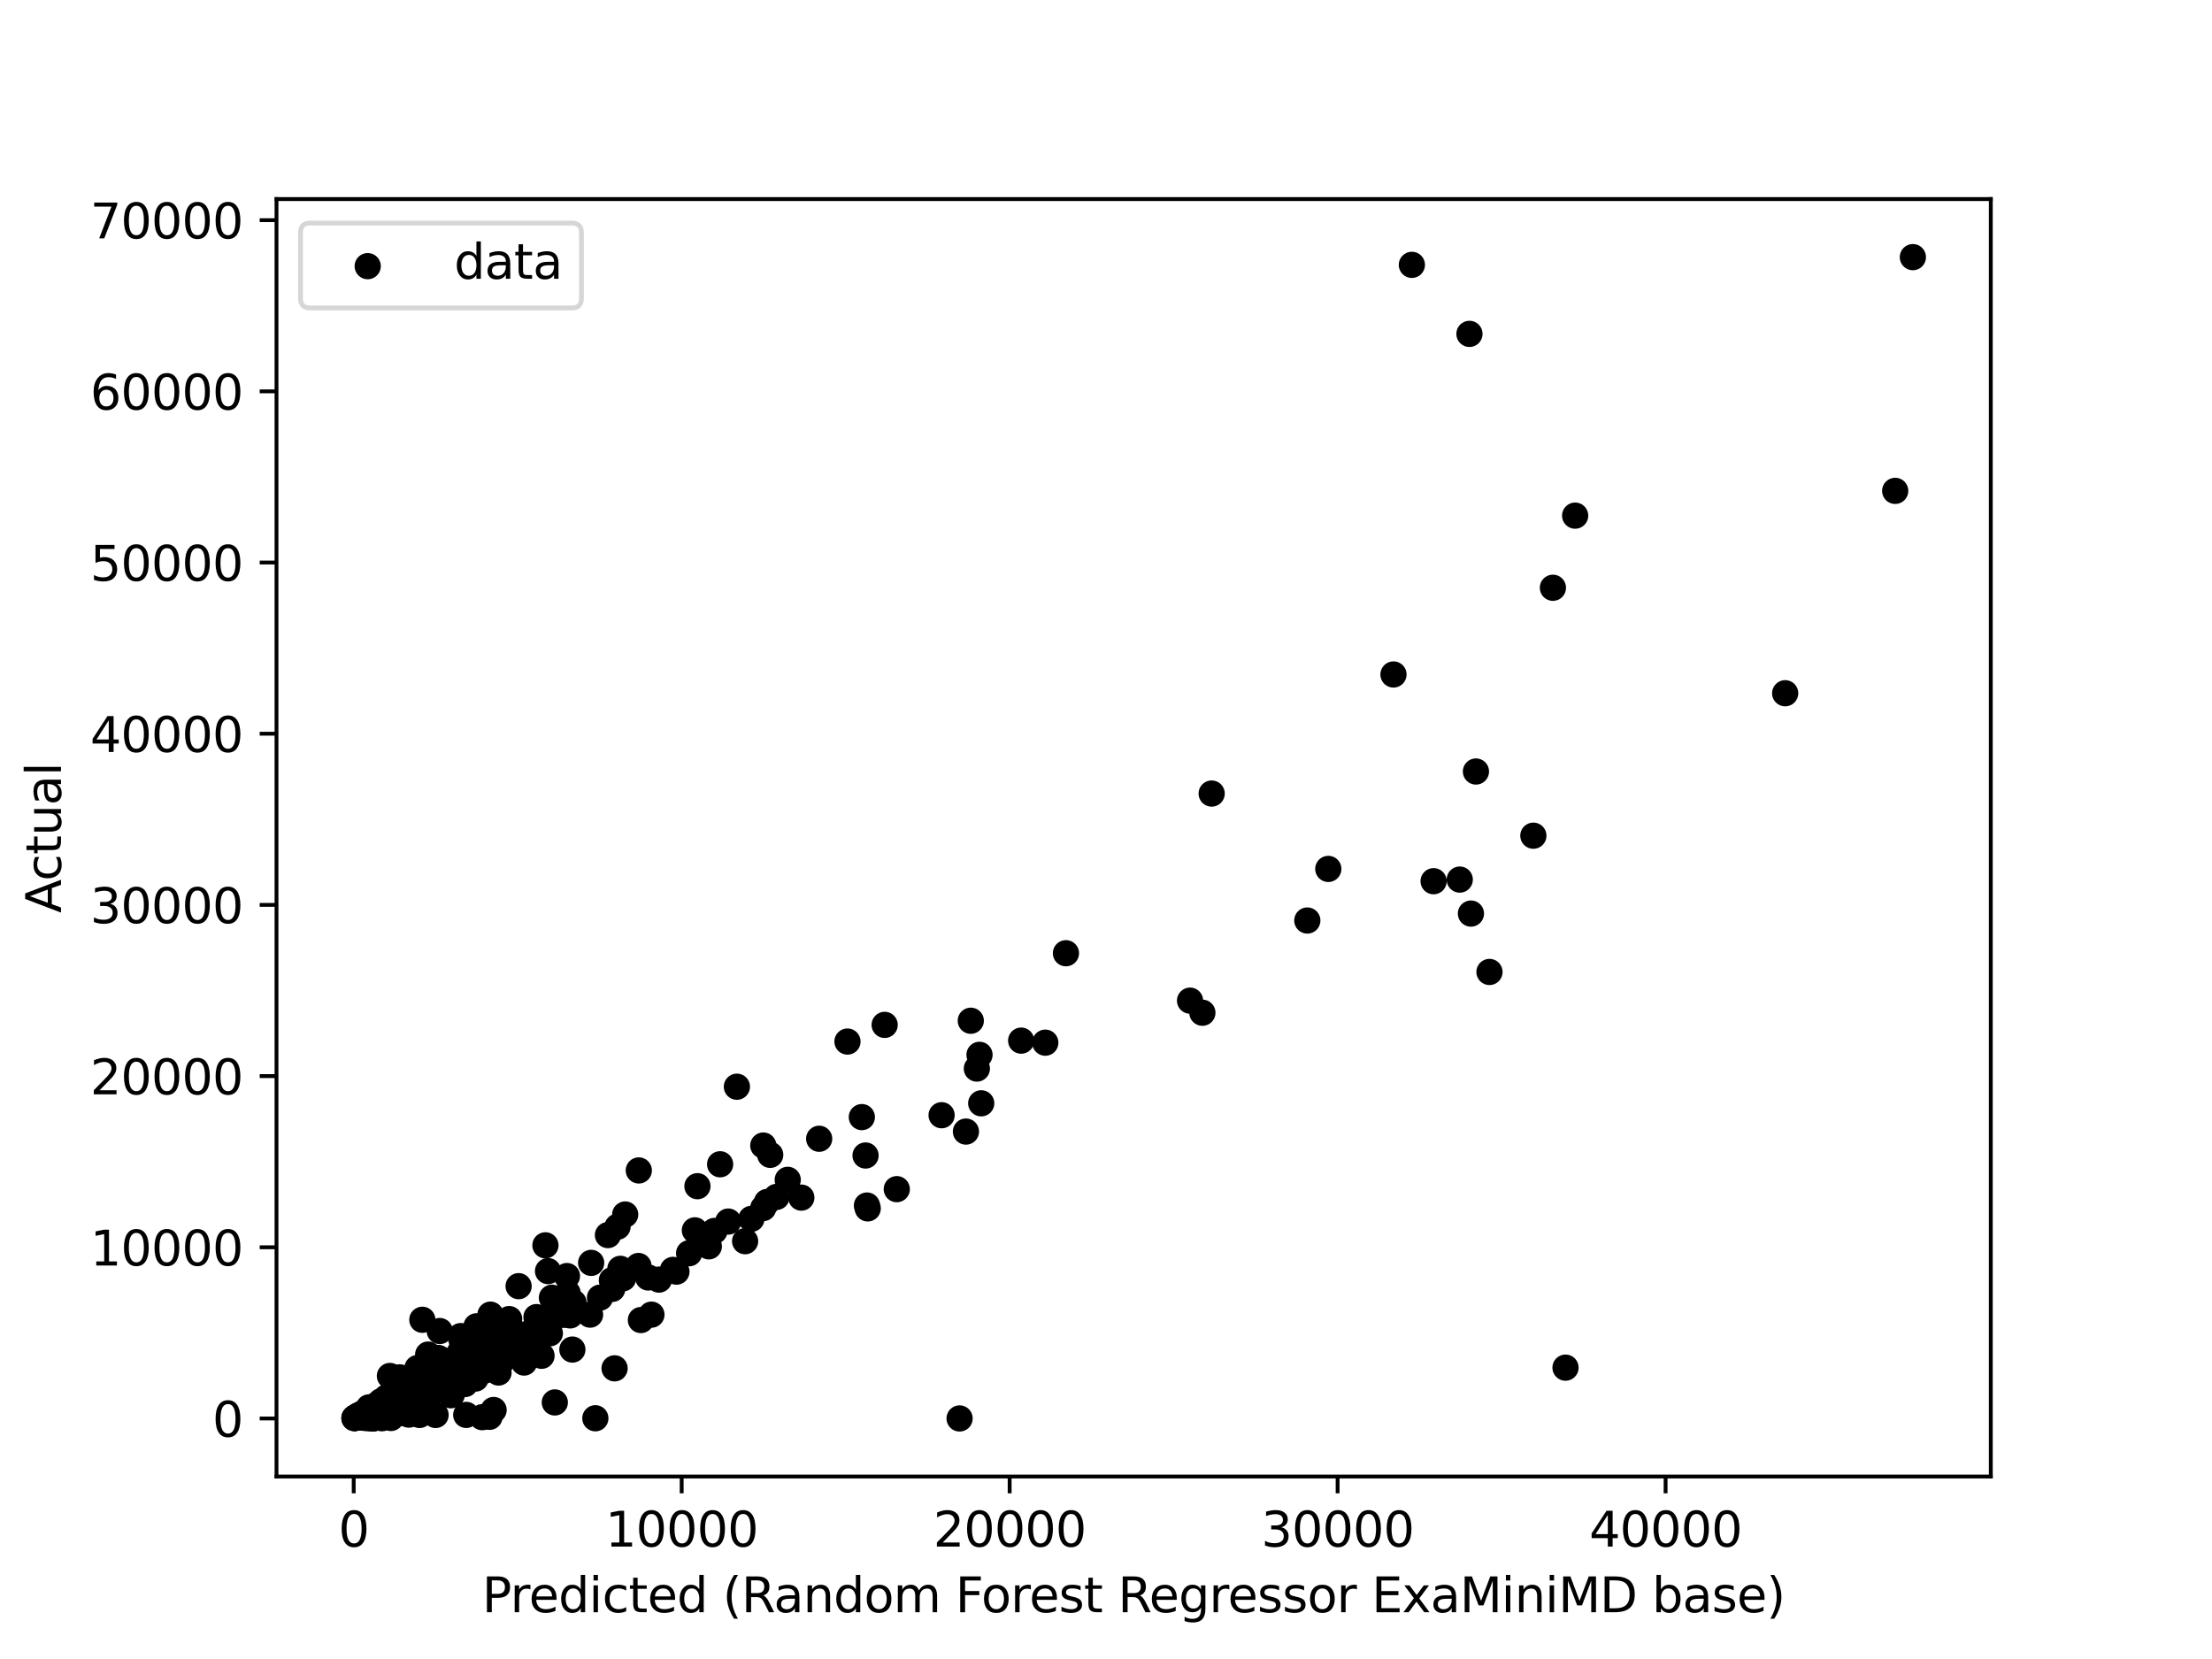 <?xml version="1.0" encoding="utf-8" standalone="no"?>
<!DOCTYPE svg PUBLIC "-//W3C//DTD SVG 1.1//EN"
  "http://www.w3.org/Graphics/SVG/1.1/DTD/svg11.dtd">
<svg height="345.6pt" version="1.1" viewBox="0 0 460.8 345.6" width="460.8pt" xmlns="http://www.w3.org/2000/svg" xmlns:xlink="http://www.w3.org/1999/xlink">
 <defs>
  <style type="text/css">*{stroke-linecap:butt;stroke-linejoin:round;}</style>
 </defs>
 <g id="figure_1">
  <g id="patch_1">
   <path d="M 0 345.6 
L 460.8 345.6 
L 460.8 0 
L 0 0 
z
" style="fill:#ffffff;"/>
  </g>
  <g id="axes_1">
   <g id="patch_2">
    <path d="M 57.6 307.584 
L 414.72 307.584 
L 414.72 41.472 
L 57.6 41.472 
z
" style="fill:#ffffff;"/>
   </g>
   <g id="PathCollection_1">
    <defs>
     <path d="M 0 2.236 
C 0.593 2.236 1.162 2 1.581 1.581 
C 2 1.162 2.236 0.593 2.236 0 
C 2.236 -0.593 2 -1.162 1.581 -1.581 
C 1.162 -2 0.593 -2.236 0 -2.236 
C -0.593 -2.236 -1.162 -2 -1.581 -1.581 
C -2 -1.162 -2.236 -0.593 -2.236 0 
C -2.236 0.593 -2 1.162 -1.581 1.581 
C -1.162 2 -0.593 2.236 0 2.236 
z
" id="m814fcc398e" style="stroke:#000000;"/>
    </defs>
    <g clip-path="url(#p9905170a8c)">
     <use style="stroke:#000000;" x="76.853" xlink:href="#m814fcc398e" y="293.181"/>
     <use style="stroke:#000000;" x="74.664" xlink:href="#m814fcc398e" y="294.9"/>
     <use style="stroke:#000000;" x="77.733" xlink:href="#m814fcc398e" y="295.488"/>
     <use style="stroke:#000000;" x="103.617" xlink:href="#m814fcc398e" y="280.467"/>
     <use style="stroke:#000000;" x="90.407" xlink:href="#m814fcc398e" y="289.704"/>
     <use style="stroke:#000000;" x="74.67" xlink:href="#m814fcc398e" y="294.864"/>
     <use style="stroke:#000000;" x="78.466" xlink:href="#m814fcc398e" y="293.527"/>
     <use style="stroke:#000000;" x="101.116" xlink:href="#m814fcc398e" y="279.091"/>
     <use style="stroke:#000000;" x="90.741" xlink:href="#m814fcc398e" y="294.764"/>
     <use style="stroke:#000000;" x="222.054" xlink:href="#m814fcc398e" y="198.575"/>
     <use style="stroke:#000000;" x="75.464" xlink:href="#m814fcc398e" y="294.586"/>
     <use style="stroke:#000000;" x="77.731" xlink:href="#m814fcc398e" y="295.481"/>
     <use style="stroke:#000000;" x="85.949" xlink:href="#m814fcc398e" y="290.278"/>
     <use style="stroke:#000000;" x="87.344" xlink:href="#m814fcc398e" y="289.943"/>
     <use style="stroke:#000000;" x="184.292" xlink:href="#m814fcc398e" y="213.502"/>
     <use style="stroke:#000000;" x="98.443" xlink:href="#m814fcc398e" y="285.103"/>
     <use style="stroke:#000000;" x="80.447" xlink:href="#m814fcc398e" y="292.485"/>
     <use style="stroke:#000000;" x="76.347" xlink:href="#m814fcc398e" y="294.108"/>
     <use style="stroke:#000000;" x="100.929" xlink:href="#m814fcc398e" y="285.513"/>
     <use style="stroke:#000000;" x="80.219" xlink:href="#m814fcc398e" y="291.69"/>
     <use style="stroke:#000000;" x="75.87" xlink:href="#m814fcc398e" y="294.739"/>
     <use style="stroke:#000000;" x="73.833" xlink:href="#m814fcc398e" y="295.42"/>
     <use style="stroke:#000000;" x="78.441" xlink:href="#m814fcc398e" y="292.671"/>
     <use style="stroke:#000000;" x="159.008" xlink:href="#m814fcc398e" y="238.633"/>
     <use style="stroke:#000000;" x="96.136" xlink:href="#m814fcc398e" y="279.102"/>
     <use style="stroke:#000000;" x="129.806" xlink:href="#m814fcc398e" y="266.285"/>
     <use style="stroke:#000000;" x="180.311" xlink:href="#m814fcc398e" y="240.712"/>
     <use style="stroke:#000000;" x="180.598" xlink:href="#m814fcc398e" y="251.132"/>
     <use style="stroke:#000000;" x="202.233" xlink:href="#m814fcc398e" y="212.639"/>
     <use style="stroke:#000000;" x="99.06" xlink:href="#m814fcc398e" y="287.182"/>
     <use style="stroke:#000000;" x="75.72" xlink:href="#m814fcc398e" y="294.686"/>
     <use style="stroke:#000000;" x="90.1" xlink:href="#m814fcc398e" y="288.081"/>
     <use style="stroke:#000000;" x="119.466" xlink:href="#m814fcc398e" y="271.345"/>
     <use style="stroke:#000000;" x="76.15" xlink:href="#m814fcc398e" y="295.263"/>
     <use style="stroke:#000000;" x="133.003" xlink:href="#m814fcc398e" y="263.728"/>
     <use style="stroke:#000000;" x="89.082" xlink:href="#m814fcc398e" y="288.759"/>
     <use style="stroke:#000000;" x="96.116" xlink:href="#m814fcc398e" y="281.427"/>
     <use style="stroke:#000000;" x="298.644" xlink:href="#m814fcc398e" y="183.572"/>
     <use style="stroke:#000000;" x="81.032" xlink:href="#m814fcc398e" y="291.162"/>
     <use style="stroke:#000000;" x="76.378" xlink:href="#m814fcc398e" y="294.753"/>
     <use style="stroke:#000000;" x="272.338" xlink:href="#m814fcc398e" y="191.76"/>
     <use style="stroke:#000000;" x="76.678" xlink:href="#m814fcc398e" y="294.718"/>
     <use style="stroke:#000000;" x="90.851" xlink:href="#m814fcc398e" y="287.043"/>
     <use style="stroke:#000000;" x="88.906" xlink:href="#m814fcc398e" y="286.248"/>
     <use style="stroke:#000000;" x="76.844" xlink:href="#m814fcc398e" y="294.087"/>
     <use style="stroke:#000000;" x="290.287" xlink:href="#m814fcc398e" y="140.507"/>
     <use style="stroke:#000000;" x="96.477" xlink:href="#m814fcc398e" y="287.728"/>
     <use style="stroke:#000000;" x="108.036" xlink:href="#m814fcc398e" y="267.932"/>
     <use style="stroke:#000000;" x="78.139" xlink:href="#m814fcc398e" y="295.099"/>
     <use style="stroke:#000000;" x="310.284" xlink:href="#m814fcc398e" y="202.476"/>
     <use style="stroke:#000000;" x="307.465" xlink:href="#m814fcc398e" y="160.72"/>
     <use style="stroke:#000000;" x="74.943" xlink:href="#m814fcc398e" y="294.86"/>
     <use style="stroke:#000000;" x="124.987" xlink:href="#m814fcc398e" y="270.325"/>
     <use style="stroke:#000000;" x="91.119" xlink:href="#m814fcc398e" y="287.7"/>
     <use style="stroke:#000000;" x="74.422" xlink:href="#m814fcc398e" y="295.142"/>
     <use style="stroke:#000000;" x="196.152" xlink:href="#m814fcc398e" y="232.321"/>
     <use style="stroke:#000000;" x="148.829" xlink:href="#m814fcc398e" y="256.424"/>
     <use style="stroke:#000000;" x="99.268" xlink:href="#m814fcc398e" y="276.291"/>
     <use style="stroke:#000000;" x="75.61" xlink:href="#m814fcc398e" y="294.775"/>
     <use style="stroke:#000000;" x="74.659" xlink:href="#m814fcc398e" y="295.039"/>
     <use style="stroke:#000000;" x="97.123" xlink:href="#m814fcc398e" y="294.75"/>
     <use style="stroke:#000000;" x="323.5" xlink:href="#m814fcc398e" y="122.441"/>
     <use style="stroke:#000000;" x="74.598" xlink:href="#m814fcc398e" y="295.124"/>
     <use style="stroke:#000000;" x="76.097" xlink:href="#m814fcc398e" y="294.318"/>
     <use style="stroke:#000000;" x="75.103" xlink:href="#m814fcc398e" y="294.921"/>
     <use style="stroke:#000000;" x="122.919" xlink:href="#m814fcc398e" y="273.863"/>
     <use style="stroke:#000000;" x="276.71" xlink:href="#m814fcc398e" y="181.011"/>
     <use style="stroke:#000000;" x="98.327" xlink:href="#m814fcc398e" y="284.811"/>
     <use style="stroke:#000000;" x="179.535" xlink:href="#m814fcc398e" y="232.713"/>
     <use style="stroke:#000000;" x="87.428" xlink:href="#m814fcc398e" y="290.652"/>
     <use style="stroke:#000000;" x="76.302" xlink:href="#m814fcc398e" y="294.176"/>
     <use style="stroke:#000000;" x="76.068" xlink:href="#m814fcc398e" y="295.003"/>
     <use style="stroke:#000000;" x="160.45" xlink:href="#m814fcc398e" y="240.577"/>
     <use style="stroke:#000000;" x="74.726" xlink:href="#m814fcc398e" y="295.131"/>
     <use style="stroke:#000000;" x="79.611" xlink:href="#m814fcc398e" y="292.881"/>
     <use style="stroke:#000000;" x="76.856" xlink:href="#m814fcc398e" y="295.445"/>
     <use style="stroke:#000000;" x="79.348" xlink:href="#m814fcc398e" y="292.799"/>
     <use style="stroke:#000000;" x="92.441" xlink:href="#m814fcc398e" y="283.385"/>
     <use style="stroke:#000000;" x="78.62" xlink:href="#m814fcc398e" y="292.806"/>
     <use style="stroke:#000000;" x="87.401" xlink:href="#m814fcc398e" y="294.761"/>
     <use style="stroke:#000000;" x="113.623" xlink:href="#m814fcc398e" y="259.424"/>
     <use style="stroke:#000000;" x="326.126" xlink:href="#m814fcc398e" y="284.907"/>
     <use style="stroke:#000000;" x="74.079" xlink:href="#m814fcc398e" y="295.292"/>
     <use style="stroke:#000000;" x="99.273" xlink:href="#m814fcc398e" y="280.771"/>
     <use style="stroke:#000000;" x="74.986" xlink:href="#m814fcc398e" y="295.196"/>
     <use style="stroke:#000000;" x="74.606" xlink:href="#m814fcc398e" y="294.992"/>
     <use style="stroke:#000000;" x="73.914" xlink:href="#m814fcc398e" y="295.37"/>
     <use style="stroke:#000000;" x="114.974" xlink:href="#m814fcc398e" y="270.34"/>
     <use style="stroke:#000000;" x="75.234" xlink:href="#m814fcc398e" y="295.024"/>
     <use style="stroke:#000000;" x="96.645" xlink:href="#m814fcc398e" y="288.217"/>
     <use style="stroke:#000000;" x="90.745" xlink:href="#m814fcc398e" y="288.516"/>
     <use style="stroke:#000000;" x="83.051" xlink:href="#m814fcc398e" y="291.672"/>
     <use style="stroke:#000000;" x="89.297" xlink:href="#m814fcc398e" y="288.199"/>
     <use style="stroke:#000000;" x="92.296" xlink:href="#m814fcc398e" y="287.393"/>
     <use style="stroke:#000000;" x="100.265" xlink:href="#m814fcc398e" y="285.71"/>
     <use style="stroke:#000000;" x="94.6" xlink:href="#m814fcc398e" y="288.905"/>
     <use style="stroke:#000000;" x="150.012" xlink:href="#m814fcc398e" y="242.541"/>
     <use style="stroke:#000000;" x="74.808" xlink:href="#m814fcc398e" y="294.892"/>
     <use style="stroke:#000000;" x="83.395" xlink:href="#m814fcc398e" y="291.052"/>
     <use style="stroke:#000000;" x="176.544" xlink:href="#m814fcc398e" y="216.976"/>
     <use style="stroke:#000000;" x="90.379" xlink:href="#m814fcc398e" y="285.257"/>
     <use style="stroke:#000000;" x="78.511" xlink:href="#m814fcc398e" y="294.293"/>
     <use style="stroke:#000000;" x="328.131" xlink:href="#m814fcc398e" y="107.417"/>
     <use style="stroke:#000000;" x="77.055" xlink:href="#m814fcc398e" y="293.655"/>
     <use style="stroke:#000000;" x="83.882" xlink:href="#m814fcc398e" y="294.368"/>
     <use style="stroke:#000000;" x="133.509" xlink:href="#m814fcc398e" y="274.99"/>
     <use style="stroke:#000000;" x="88.558" xlink:href="#m814fcc398e" y="287.211"/>
     <use style="stroke:#000000;" x="79.525" xlink:href="#m814fcc398e" y="293.473"/>
     <use style="stroke:#000000;" x="74.053" xlink:href="#m814fcc398e" y="295.278"/>
     <use style="stroke:#000000;" x="151.705" xlink:href="#m814fcc398e" y="254.474"/>
     <use style="stroke:#000000;" x="180.761" xlink:href="#m814fcc398e" y="251.728"/>
     <use style="stroke:#000000;" x="73.833" xlink:href="#m814fcc398e" y="295.42"/>
     <use style="stroke:#000000;" x="98.223" xlink:href="#m814fcc398e" y="283.713"/>
     <use style="stroke:#000000;" x="86.44" xlink:href="#m814fcc398e" y="287.774"/>
     <use style="stroke:#000000;" x="111.759" xlink:href="#m814fcc398e" y="274.376"/>
     <use style="stroke:#000000;" x="90.964" xlink:href="#m814fcc398e" y="289.294"/>
     <use style="stroke:#000000;" x="80.382" xlink:href="#m814fcc398e" y="292.51"/>
     <use style="stroke:#000000;" x="124.023" xlink:href="#m814fcc398e" y="295.449"/>
     <use style="stroke:#000000;" x="147.662" xlink:href="#m814fcc398e" y="259.638"/>
     <use style="stroke:#000000;" x="83.997" xlink:href="#m814fcc398e" y="289.679"/>
     <use style="stroke:#000000;" x="133.074" xlink:href="#m814fcc398e" y="243.825"/>
     <use style="stroke:#000000;" x="75.041" xlink:href="#m814fcc398e" y="294.921"/>
     <use style="stroke:#000000;" x="89.963" xlink:href="#m814fcc398e" y="284.255"/>
     <use style="stroke:#000000;" x="304.092" xlink:href="#m814fcc398e" y="183.233"/>
     <use style="stroke:#000000;" x="82.635" xlink:href="#m814fcc398e" y="292.029"/>
     <use style="stroke:#000000;" x="87.322" xlink:href="#m814fcc398e" y="289.497"/>
     <use style="stroke:#000000;" x="76.2" xlink:href="#m814fcc398e" y="294.611"/>
     <use style="stroke:#000000;" x="114.544" xlink:href="#m814fcc398e" y="277.746"/>
     <use style="stroke:#000000;" x="110.885" xlink:href="#m814fcc398e" y="282.076"/>
     <use style="stroke:#000000;" x="79.444" xlink:href="#m814fcc398e" y="293.384"/>
     <use style="stroke:#000000;" x="159.78" xlink:href="#m814fcc398e" y="250.398"/>
     <use style="stroke:#000000;" x="82.362" xlink:href="#m814fcc398e" y="292.425"/>
     <use style="stroke:#000000;" x="118.779" xlink:href="#m814fcc398e" y="274.023"/>
     <use style="stroke:#000000;" x="102.83" xlink:href="#m814fcc398e" y="293.726"/>
     <use style="stroke:#000000;" x="105.446" xlink:href="#m814fcc398e" y="282.543"/>
     <use style="stroke:#000000;" x="91.267" xlink:href="#m814fcc398e" y="287.774"/>
     <use style="stroke:#000000;" x="75.497" xlink:href="#m814fcc398e" y="295.27"/>
     <use style="stroke:#000000;" x="306.113" xlink:href="#m814fcc398e" y="69.555"/>
     <use style="stroke:#000000;" x="74.735" xlink:href="#m814fcc398e" y="295.089"/>
     <use style="stroke:#000000;" x="74.548" xlink:href="#m814fcc398e" y="294.989"/>
     <use style="stroke:#000000;" x="250.479" xlink:href="#m814fcc398e" y="210.97"/>
     <use style="stroke:#000000;" x="81.225" xlink:href="#m814fcc398e" y="286.637"/>
     <use style="stroke:#000000;" x="111.044" xlink:href="#m814fcc398e" y="278.681"/>
     <use style="stroke:#000000;" x="103.852" xlink:href="#m814fcc398e" y="285.927"/>
     <use style="stroke:#000000;" x="203.497" xlink:href="#m814fcc398e" y="222.603"/>
     <use style="stroke:#000000;" x="107.896" xlink:href="#m814fcc398e" y="281.348"/>
     <use style="stroke:#000000;" x="75.055" xlink:href="#m814fcc398e" y="294.946"/>
     <use style="stroke:#000000;" x="75.222" xlink:href="#m814fcc398e" y="294.828"/>
     <use style="stroke:#000000;" x="103.96" xlink:href="#m814fcc398e" y="279.062"/>
     <use style="stroke:#000000;" x="127.465" xlink:href="#m814fcc398e" y="266.702"/>
     <use style="stroke:#000000;" x="115.577" xlink:href="#m814fcc398e" y="292.154"/>
     <use style="stroke:#000000;" x="112.85" xlink:href="#m814fcc398e" y="276.545"/>
     <use style="stroke:#000000;" x="94.117" xlink:href="#m814fcc398e" y="286.573"/>
     <use style="stroke:#000000;" x="81.441" xlink:href="#m814fcc398e" y="295.392"/>
     <use style="stroke:#000000;" x="109.178" xlink:href="#m814fcc398e" y="283.845"/>
     <use style="stroke:#000000;" x="90.271" xlink:href="#m814fcc398e" y="289.629"/>
     <use style="stroke:#000000;" x="91.284" xlink:href="#m814fcc398e" y="282.882"/>
     <use style="stroke:#000000;" x="79.054" xlink:href="#m814fcc398e" y="292.753"/>
     <use style="stroke:#000000;" x="306.421" xlink:href="#m814fcc398e" y="190.315"/>
     <use style="stroke:#000000;" x="103.654" xlink:href="#m814fcc398e" y="284.141"/>
     <use style="stroke:#000000;" x="118.106" xlink:href="#m814fcc398e" y="265.825"/>
     <use style="stroke:#000000;" x="186.815" xlink:href="#m814fcc398e" y="247.723"/>
     <use style="stroke:#000000;" x="77.014" xlink:href="#m814fcc398e" y="293.637"/>
     <use style="stroke:#000000;" x="74.515" xlink:href="#m814fcc398e" y="295.081"/>
     <use style="stroke:#000000;" x="158.99" xlink:href="#m814fcc398e" y="251.664"/>
     <use style="stroke:#000000;" x="109.887" xlink:href="#m814fcc398e" y="277.843"/>
     <use style="stroke:#000000;" x="104.399" xlink:href="#m814fcc398e" y="283.748"/>
     <use style="stroke:#000000;" x="104.809" xlink:href="#m814fcc398e" y="279.49"/>
     <use style="stroke:#000000;" x="74.525" xlink:href="#m814fcc398e" y="295.153"/>
     <use style="stroke:#000000;" x="76.957" xlink:href="#m814fcc398e" y="294.204"/>
     <use style="stroke:#000000;" x="77.06" xlink:href="#m814fcc398e" y="295.395"/>
     <use style="stroke:#000000;" x="76.266" xlink:href="#m814fcc398e" y="294.974"/>
     <use style="stroke:#000000;" x="101.977" xlink:href="#m814fcc398e" y="295.149"/>
     <use style="stroke:#000000;" x="371.884" xlink:href="#m814fcc398e" y="144.415"/>
     <use style="stroke:#000000;" x="74.236" xlink:href="#m814fcc398e" y="295.21"/>
     <use style="stroke:#000000;" x="156.526" xlink:href="#m814fcc398e" y="253.907"/>
     <use style="stroke:#000000;" x="85.352" xlink:href="#m814fcc398e" y="288.702"/>
     <use style="stroke:#000000;" x="75.695" xlink:href="#m814fcc398e" y="294.308"/>
     <use style="stroke:#000000;" x="135.032" xlink:href="#m814fcc398e" y="266.121"/>
     <use style="stroke:#000000;" x="135.705" xlink:href="#m814fcc398e" y="273.866"/>
     <use style="stroke:#000000;" x="107.024" xlink:href="#m814fcc398e" y="277.55"/>
     <use style="stroke:#000000;" x="170.648" xlink:href="#m814fcc398e" y="237.224"/>
     <use style="stroke:#000000;" x="82.68" xlink:href="#m814fcc398e" y="292.011"/>
     <use style="stroke:#000000;" x="77.803" xlink:href="#m814fcc398e" y="293.448"/>
     <use style="stroke:#000000;" x="92.189" xlink:href="#m814fcc398e" y="288.527"/>
     <use style="stroke:#000000;" x="77.853" xlink:href="#m814fcc398e" y="294.243"/>
     <use style="stroke:#000000;" x="105.201" xlink:href="#m814fcc398e" y="279.02"/>
     <use style="stroke:#000000;" x="99.812" xlink:href="#m814fcc398e" y="285.111"/>
     <use style="stroke:#000000;" x="74.39" xlink:href="#m814fcc398e" y="295.142"/>
     <use style="stroke:#000000;" x="95.873" xlink:href="#m814fcc398e" y="282.989"/>
     <use style="stroke:#000000;" x="130.239" xlink:href="#m814fcc398e" y="253.005"/>
     <use style="stroke:#000000;" x="83.373" xlink:href="#m814fcc398e" y="292.239"/>
     <use style="stroke:#000000;" x="106.065" xlink:href="#m814fcc398e" y="274.787"/>
     <use style="stroke:#000000;" x="73.998" xlink:href="#m814fcc398e" y="295.299"/>
     <use style="stroke:#000000;" x="74.493" xlink:href="#m814fcc398e" y="295.142"/>
     <use style="stroke:#000000;" x="212.726" xlink:href="#m814fcc398e" y="216.783"/>
     <use style="stroke:#000000;" x="166.931" xlink:href="#m814fcc398e" y="249.485"/>
     <use style="stroke:#000000;" x="86.968" xlink:href="#m814fcc398e" y="284.996"/>
     <use style="stroke:#000000;" x="153.508" xlink:href="#m814fcc398e" y="226.383"/>
     <use style="stroke:#000000;" x="98.803" xlink:href="#m814fcc398e" y="284.968"/>
     <use style="stroke:#000000;" x="74.369" xlink:href="#m814fcc398e" y="295.081"/>
     <use style="stroke:#000000;" x="74.012" xlink:href="#m814fcc398e" y="295.345"/>
     <use style="stroke:#000000;" x="87.063" xlink:href="#m814fcc398e" y="291.255"/>
     <use style="stroke:#000000;" x="252.412" xlink:href="#m814fcc398e" y="165.313"/>
     <use style="stroke:#000000;" x="76.598" xlink:href="#m814fcc398e" y="293.965"/>
     <use style="stroke:#000000;" x="98.633" xlink:href="#m814fcc398e" y="280.086"/>
     <use style="stroke:#000000;" x="95.82" xlink:href="#m814fcc398e" y="281.687"/>
     <use style="stroke:#000000;" x="89.195" xlink:href="#m814fcc398e" y="282.179"/>
     <use style="stroke:#000000;" x="78.644" xlink:href="#m814fcc398e" y="294.119"/>
     <use style="stroke:#000000;" x="118.221" xlink:href="#m814fcc398e" y="271.377"/>
     <use style="stroke:#000000;" x="103.818" xlink:href="#m814fcc398e" y="285.553"/>
     <use style="stroke:#000000;" x="86.535" xlink:href="#m814fcc398e" y="289.95"/>
     <use style="stroke:#000000;" x="123.145" xlink:href="#m814fcc398e" y="263.079"/>
     <use style="stroke:#000000;" x="89.049" xlink:href="#m814fcc398e" y="291.201"/>
     <use style="stroke:#000000;" x="98.005" xlink:href="#m814fcc398e" y="284.708"/>
     <use style="stroke:#000000;" x="77.993" xlink:href="#m814fcc398e" y="293.256"/>
     <use style="stroke:#000000;" x="87.981" xlink:href="#m814fcc398e" y="274.933"/>
     <use style="stroke:#000000;" x="117.667" xlink:href="#m814fcc398e" y="270.942"/>
     <use style="stroke:#000000;" x="84.982" xlink:href="#m814fcc398e" y="292.81"/>
     <use style="stroke:#000000;" x="100.455" xlink:href="#m814fcc398e" y="295.224"/>
     <use style="stroke:#000000;" x="93.939" xlink:href="#m814fcc398e" y="290.659"/>
     <use style="stroke:#000000;" x="88.291" xlink:href="#m814fcc398e" y="288.666"/>
     <use style="stroke:#000000;" x="74.095" xlink:href="#m814fcc398e" y="295.235"/>
     <use style="stroke:#000000;" x="74.755" xlink:href="#m814fcc398e" y="295.085"/>
     <use style="stroke:#000000;" x="76.631" xlink:href="#m814fcc398e" y="294.39"/>
     <use style="stroke:#000000;" x="95.082" xlink:href="#m814fcc398e" y="285.949"/>
     <use style="stroke:#000000;" x="74.474" xlink:href="#m814fcc398e" y="295.085"/>
     <use style="stroke:#000000;" x="128.029" xlink:href="#m814fcc398e" y="285.05"/>
     <use style="stroke:#000000;" x="102.172" xlink:href="#m814fcc398e" y="273.863"/>
     <use style="stroke:#000000;" x="80.21" xlink:href="#m814fcc398e" y="291.744"/>
     <use style="stroke:#000000;" x="114.164" xlink:href="#m814fcc398e" y="264.794"/>
     <use style="stroke:#000000;" x="96.171" xlink:href="#m814fcc398e" y="282.357"/>
     <use style="stroke:#000000;" x="74.883" xlink:href="#m814fcc398e" y="295.146"/>
     <use style="stroke:#000000;" x="199.9" xlink:href="#m814fcc398e" y="295.488"/>
     <use style="stroke:#000000;" x="83.264" xlink:href="#m814fcc398e" y="289.568"/>
     <use style="stroke:#000000;" x="128.643" xlink:href="#m814fcc398e" y="255.547"/>
     <use style="stroke:#000000;" x="91.471" xlink:href="#m814fcc398e" y="284.775"/>
     <use style="stroke:#000000;" x="294.118" xlink:href="#m814fcc398e" y="55.176"/>
     <use style="stroke:#000000;" x="103.129" xlink:href="#m814fcc398e" y="280.731"/>
     <use style="stroke:#000000;" x="115.76" xlink:href="#m814fcc398e" y="274.216"/>
     <use style="stroke:#000000;" x="117.417" xlink:href="#m814fcc398e" y="273.902"/>
     <use style="stroke:#000000;" x="79.461" xlink:href="#m814fcc398e" y="292.047"/>
     <use style="stroke:#000000;" x="74.663" xlink:href="#m814fcc398e" y="295.317"/>
     <use style="stroke:#000000;" x="74.067" xlink:href="#m814fcc398e" y="295.352"/>
     <use style="stroke:#000000;" x="84.421" xlink:href="#m814fcc398e" y="289.771"/>
     <use style="stroke:#000000;" x="82.031" xlink:href="#m814fcc398e" y="291.458"/>
     <use style="stroke:#000000;" x="394.804" xlink:href="#m814fcc398e" y="102.257"/>
     <use style="stroke:#000000;" x="98" xlink:href="#m814fcc398e" y="280.293"/>
     <use style="stroke:#000000;" x="95.967" xlink:href="#m814fcc398e" y="278.331"/>
     <use style="stroke:#000000;" x="91.605" xlink:href="#m814fcc398e" y="277.276"/>
     <use style="stroke:#000000;" x="97.246" xlink:href="#m814fcc398e" y="280.51"/>
     <use style="stroke:#000000;" x="79.54" xlink:href="#m814fcc398e" y="295.445"/>
     <use style="stroke:#000000;" x="82.083" xlink:href="#m814fcc398e" y="291.469"/>
     <use style="stroke:#000000;" x="118.237" xlink:href="#m814fcc398e" y="269.359"/>
     <use style="stroke:#000000;" x="217.753" xlink:href="#m814fcc398e" y="217.208"/>
     <use style="stroke:#000000;" x="74.666" xlink:href="#m814fcc398e" y="295.056"/>
     <use style="stroke:#000000;" x="102.504" xlink:href="#m814fcc398e" y="285.036"/>
     <use style="stroke:#000000;" x="143.554" xlink:href="#m814fcc398e" y="261.075"/>
     <use style="stroke:#000000;" x="84.562" xlink:href="#m814fcc398e" y="291.615"/>
     <use style="stroke:#000000;" x="75.398" xlink:href="#m814fcc398e" y="294.771"/>
     <use style="stroke:#000000;" x="78.901" xlink:href="#m814fcc398e" y="294.397"/>
     <use style="stroke:#000000;" x="96.704" xlink:href="#m814fcc398e" y="284.85"/>
     <use style="stroke:#000000;" x="79.16" xlink:href="#m814fcc398e" y="294.614"/>
     <use style="stroke:#000000;" x="94.129" xlink:href="#m814fcc398e" y="290.488"/>
     <use style="stroke:#000000;" x="74.372" xlink:href="#m814fcc398e" y="295.149"/>
     <use style="stroke:#000000;" x="87.728" xlink:href="#m814fcc398e" y="288.331"/>
     <use style="stroke:#000000;" x="140.192" xlink:href="#m814fcc398e" y="264.537"/>
     <use style="stroke:#000000;" x="106.43" xlink:href="#m814fcc398e" y="277.579"/>
     <use style="stroke:#000000;" x="74.991" xlink:href="#m814fcc398e" y="294.757"/>
     <use style="stroke:#000000;" x="155.22" xlink:href="#m814fcc398e" y="258.564"/>
     <use style="stroke:#000000;" x="144.754" xlink:href="#m814fcc398e" y="256.3"/>
     <use style="stroke:#000000;" x="81.917" xlink:href="#m814fcc398e" y="292.254"/>
     <use style="stroke:#000000;" x="119.237" xlink:href="#m814fcc398e" y="281.138"/>
     <use style="stroke:#000000;" x="145.289" xlink:href="#m814fcc398e" y="247.106"/>
     <use style="stroke:#000000;" x="75.604" xlink:href="#m814fcc398e" y="294.81"/>
     <use style="stroke:#000000;" x="127.537" xlink:href="#m814fcc398e" y="268.503"/>
     <use style="stroke:#000000;" x="83.287" xlink:href="#m814fcc398e" y="291.854"/>
     <use style="stroke:#000000;" x="90.395" xlink:href="#m814fcc398e" y="286.783"/>
     <use style="stroke:#000000;" x="398.487" xlink:href="#m814fcc398e" y="53.568"/>
     <use style="stroke:#000000;" x="79.163" xlink:href="#m814fcc398e" y="292.56"/>
     <use style="stroke:#000000;" x="96.895" xlink:href="#m814fcc398e" y="288.316"/>
     <use style="stroke:#000000;" x="247.908" xlink:href="#m814fcc398e" y="208.453"/>
     <use style="stroke:#000000;" x="129.234" xlink:href="#m814fcc398e" y="264.316"/>
     <use style="stroke:#000000;" x="164.097" xlink:href="#m814fcc398e" y="245.78"/>
     <use style="stroke:#000000;" x="161.762" xlink:href="#m814fcc398e" y="249.339"/>
     <use style="stroke:#000000;" x="88.163" xlink:href="#m814fcc398e" y="292.728"/>
     <use style="stroke:#000000;" x="204.051" xlink:href="#m814fcc398e" y="219.74"/>
     <use style="stroke:#000000;" x="86.473" xlink:href="#m814fcc398e" y="291.64"/>
     <use style="stroke:#000000;" x="90.525" xlink:href="#m814fcc398e" y="288.249"/>
     <use style="stroke:#000000;" x="85.174" xlink:href="#m814fcc398e" y="294.693"/>
     <use style="stroke:#000000;" x="80.115" xlink:href="#m814fcc398e" y="291.622"/>
     <use style="stroke:#000000;" x="90.725" xlink:href="#m814fcc398e" y="285.082"/>
     <use style="stroke:#000000;" x="79.537" xlink:href="#m814fcc398e" y="292.878"/>
     <use style="stroke:#000000;" x="319.427" xlink:href="#m814fcc398e" y="174.089"/>
     <use style="stroke:#000000;" x="204.405" xlink:href="#m814fcc398e" y="229.839"/>
     <use style="stroke:#000000;" x="75.366" xlink:href="#m814fcc398e" y="294.547"/>
     <use style="stroke:#000000;" x="79.346" xlink:href="#m814fcc398e" y="291.915"/>
     <use style="stroke:#000000;" x="126.644" xlink:href="#m814fcc398e" y="257.291"/>
     <use style="stroke:#000000;" x="99.005" xlink:href="#m814fcc398e" y="282.964"/>
     <use style="stroke:#000000;" x="88.237" xlink:href="#m814fcc398e" y="289.682"/>
     <use style="stroke:#000000;" x="104.638" xlink:href="#m814fcc398e" y="275.978"/>
     <use style="stroke:#000000;" x="137.276" xlink:href="#m814fcc398e" y="266.563"/>
     <use style="stroke:#000000;" x="140.913" xlink:href="#m814fcc398e" y="264.905"/>
     <use style="stroke:#000000;" x="75.14" xlink:href="#m814fcc398e" y="294.664"/>
     <use style="stroke:#000000;" x="82.501" xlink:href="#m814fcc398e" y="290.51"/>
     <use style="stroke:#000000;" x="76.042" xlink:href="#m814fcc398e" y="295.392"/>
     <use style="stroke:#000000;" x="201.221" xlink:href="#m814fcc398e" y="235.727"/>
     <use style="stroke:#000000;" x="112.812" xlink:href="#m814fcc398e" y="282.436"/>
     <use style="stroke:#000000;" x="76.41" xlink:href="#m814fcc398e" y="294.475"/>
     <use style="stroke:#000000;" x="80.488" xlink:href="#m814fcc398e" y="291.119"/>
     <use style="stroke:#000000;" x="95.879" xlink:href="#m814fcc398e" y="287.511"/>
     <use style="stroke:#000000;" x="83.264" xlink:href="#m814fcc398e" y="286.922"/>
     <use style="stroke:#000000;" x="76.393" xlink:href="#m814fcc398e" y="294.504"/>
    </g>
   </g>
   <g id="matplotlib.axis_1">
    <g id="xtick_1">
     <g id="line2d_1">
      <defs>
       <path d="M 0 0 
L 0 3.5 
" id="m255f224c9c" style="stroke:#000000;stroke-width:0.8;"/>
      </defs>
      <g>
       <use style="stroke:#000000;stroke-width:0.8;" x="73.683" xlink:href="#m255f224c9c" y="307.584"/>
      </g>
     </g>
     <g id="text_1">
      <!-- 0 -->
      <g transform="translate(70.502 322.182)scale(0.1 -0.1)">
       <defs>
        <path d="M 2034 4250 
Q 1547 4250 1301 3770 
Q 1056 3291 1056 2328 
Q 1056 1369 1301 889 
Q 1547 409 2034 409 
Q 2525 409 2770 889 
Q 3016 1369 3016 2328 
Q 3016 3291 2770 3770 
Q 2525 4250 2034 4250 
z
M 2034 4750 
Q 2819 4750 3233 4129 
Q 3647 3509 3647 2328 
Q 3647 1150 3233 529 
Q 2819 -91 2034 -91 
Q 1250 -91 836 529 
Q 422 1150 422 2328 
Q 422 3509 836 4129 
Q 1250 4750 2034 4750 
z
" id="DejaVuSans-30" transform="scale(0.016)"/>
       </defs>
       <use xlink:href="#DejaVuSans-30"/>
      </g>
     </g>
    </g>
    <g id="xtick_2">
     <g id="line2d_2">
      <g>
       <use style="stroke:#000000;stroke-width:0.8;" x="142.005" xlink:href="#m255f224c9c" y="307.584"/>
      </g>
     </g>
     <g id="text_2">
      <!-- 10000 -->
      <g transform="translate(126.099 322.182)scale(0.1 -0.1)">
       <defs>
        <path d="M 794 531 
L 1825 531 
L 1825 4091 
L 703 3866 
L 703 4441 
L 1819 4666 
L 2450 4666 
L 2450 531 
L 3481 531 
L 3481 0 
L 794 0 
L 794 531 
z
" id="DejaVuSans-31" transform="scale(0.016)"/>
       </defs>
       <use xlink:href="#DejaVuSans-31"/>
       <use x="63.623" xlink:href="#DejaVuSans-30"/>
       <use x="127.246" xlink:href="#DejaVuSans-30"/>
       <use x="190.869" xlink:href="#DejaVuSans-30"/>
       <use x="254.492" xlink:href="#DejaVuSans-30"/>
      </g>
     </g>
    </g>
    <g id="xtick_3">
     <g id="line2d_3">
      <g>
       <use style="stroke:#000000;stroke-width:0.8;" x="210.327" xlink:href="#m255f224c9c" y="307.584"/>
      </g>
     </g>
     <g id="text_3">
      <!-- 20000 -->
      <g transform="translate(194.421 322.182)scale(0.1 -0.1)">
       <defs>
        <path d="M 1228 531 
L 3431 531 
L 3431 0 
L 469 0 
L 469 531 
Q 828 903 1448 1529 
Q 2069 2156 2228 2338 
Q 2531 2678 2651 2914 
Q 2772 3150 2772 3378 
Q 2772 3750 2511 3984 
Q 2250 4219 1831 4219 
Q 1534 4219 1204 4116 
Q 875 4013 500 3803 
L 500 4441 
Q 881 4594 1212 4672 
Q 1544 4750 1819 4750 
Q 2544 4750 2975 4387 
Q 3406 4025 3406 3419 
Q 3406 3131 3298 2873 
Q 3191 2616 2906 2266 
Q 2828 2175 2409 1742 
Q 1991 1309 1228 531 
z
" id="DejaVuSans-32" transform="scale(0.016)"/>
       </defs>
       <use xlink:href="#DejaVuSans-32"/>
       <use x="63.623" xlink:href="#DejaVuSans-30"/>
       <use x="127.246" xlink:href="#DejaVuSans-30"/>
       <use x="190.869" xlink:href="#DejaVuSans-30"/>
       <use x="254.492" xlink:href="#DejaVuSans-30"/>
      </g>
     </g>
    </g>
    <g id="xtick_4">
     <g id="line2d_4">
      <g>
       <use style="stroke:#000000;stroke-width:0.8;" x="278.65" xlink:href="#m255f224c9c" y="307.584"/>
      </g>
     </g>
     <g id="text_4">
      <!-- 30000 -->
      <g transform="translate(262.744 322.182)scale(0.1 -0.1)">
       <defs>
        <path d="M 2597 2516 
Q 3050 2419 3304 2112 
Q 3559 1806 3559 1356 
Q 3559 666 3084 287 
Q 2609 -91 1734 -91 
Q 1441 -91 1130 -33 
Q 819 25 488 141 
L 488 750 
Q 750 597 1062 519 
Q 1375 441 1716 441 
Q 2309 441 2620 675 
Q 2931 909 2931 1356 
Q 2931 1769 2642 2001 
Q 2353 2234 1838 2234 
L 1294 2234 
L 1294 2753 
L 1863 2753 
Q 2328 2753 2575 2939 
Q 2822 3125 2822 3475 
Q 2822 3834 2567 4026 
Q 2313 4219 1838 4219 
Q 1578 4219 1281 4162 
Q 984 4106 628 3988 
L 628 4550 
Q 988 4650 1302 4700 
Q 1616 4750 1894 4750 
Q 2613 4750 3031 4423 
Q 3450 4097 3450 3541 
Q 3450 3153 3228 2886 
Q 3006 2619 2597 2516 
z
" id="DejaVuSans-33" transform="scale(0.016)"/>
       </defs>
       <use xlink:href="#DejaVuSans-33"/>
       <use x="63.623" xlink:href="#DejaVuSans-30"/>
       <use x="127.246" xlink:href="#DejaVuSans-30"/>
       <use x="190.869" xlink:href="#DejaVuSans-30"/>
       <use x="254.492" xlink:href="#DejaVuSans-30"/>
      </g>
     </g>
    </g>
    <g id="xtick_5">
     <g id="line2d_5">
      <g>
       <use style="stroke:#000000;stroke-width:0.8;" x="346.972" xlink:href="#m255f224c9c" y="307.584"/>
      </g>
     </g>
     <g id="text_5">
      <!-- 40000 -->
      <g transform="translate(331.066 322.182)scale(0.1 -0.1)">
       <defs>
        <path d="M 2419 4116 
L 825 1625 
L 2419 1625 
L 2419 4116 
z
M 2253 4666 
L 3047 4666 
L 3047 1625 
L 3713 1625 
L 3713 1100 
L 3047 1100 
L 3047 0 
L 2419 0 
L 2419 1100 
L 313 1100 
L 313 1709 
L 2253 4666 
z
" id="DejaVuSans-34" transform="scale(0.016)"/>
       </defs>
       <use xlink:href="#DejaVuSans-34"/>
       <use x="63.623" xlink:href="#DejaVuSans-30"/>
       <use x="127.246" xlink:href="#DejaVuSans-30"/>
       <use x="190.869" xlink:href="#DejaVuSans-30"/>
       <use x="254.492" xlink:href="#DejaVuSans-30"/>
      </g>
     </g>
    </g>
    <g id="text_6">
     <!-- Predicted (Random Forest Regressor ExaMiniMD base) -->
     <g transform="translate(100.435 335.861)scale(0.1 -0.1)">
      <defs>
       <path d="M 1259 4147 
L 1259 2394 
L 2053 2394 
Q 2494 2394 2734 2622 
Q 2975 2850 2975 3272 
Q 2975 3691 2734 3919 
Q 2494 4147 2053 4147 
L 1259 4147 
z
M 628 4666 
L 2053 4666 
Q 2838 4666 3239 4311 
Q 3641 3956 3641 3272 
Q 3641 2581 3239 2228 
Q 2838 1875 2053 1875 
L 1259 1875 
L 1259 0 
L 628 0 
L 628 4666 
z
" id="DejaVuSans-50" transform="scale(0.016)"/>
       <path d="M 2631 2963 
Q 2534 3019 2420 3045 
Q 2306 3072 2169 3072 
Q 1681 3072 1420 2755 
Q 1159 2438 1159 1844 
L 1159 0 
L 581 0 
L 581 3500 
L 1159 3500 
L 1159 2956 
Q 1341 3275 1631 3429 
Q 1922 3584 2338 3584 
Q 2397 3584 2469 3576 
Q 2541 3569 2628 3553 
L 2631 2963 
z
" id="DejaVuSans-72" transform="scale(0.016)"/>
       <path d="M 3597 1894 
L 3597 1613 
L 953 1613 
Q 991 1019 1311 708 
Q 1631 397 2203 397 
Q 2534 397 2845 478 
Q 3156 559 3463 722 
L 3463 178 
Q 3153 47 2828 -22 
Q 2503 -91 2169 -91 
Q 1331 -91 842 396 
Q 353 884 353 1716 
Q 353 2575 817 3079 
Q 1281 3584 2069 3584 
Q 2775 3584 3186 3129 
Q 3597 2675 3597 1894 
z
M 3022 2063 
Q 3016 2534 2758 2815 
Q 2500 3097 2075 3097 
Q 1594 3097 1305 2825 
Q 1016 2553 972 2059 
L 3022 2063 
z
" id="DejaVuSans-65" transform="scale(0.016)"/>
       <path d="M 2906 2969 
L 2906 4863 
L 3481 4863 
L 3481 0 
L 2906 0 
L 2906 525 
Q 2725 213 2448 61 
Q 2172 -91 1784 -91 
Q 1150 -91 751 415 
Q 353 922 353 1747 
Q 353 2572 751 3078 
Q 1150 3584 1784 3584 
Q 2172 3584 2448 3432 
Q 2725 3281 2906 2969 
z
M 947 1747 
Q 947 1113 1208 752 
Q 1469 391 1925 391 
Q 2381 391 2643 752 
Q 2906 1113 2906 1747 
Q 2906 2381 2643 2742 
Q 2381 3103 1925 3103 
Q 1469 3103 1208 2742 
Q 947 2381 947 1747 
z
" id="DejaVuSans-64" transform="scale(0.016)"/>
       <path d="M 603 3500 
L 1178 3500 
L 1178 0 
L 603 0 
L 603 3500 
z
M 603 4863 
L 1178 4863 
L 1178 4134 
L 603 4134 
L 603 4863 
z
" id="DejaVuSans-69" transform="scale(0.016)"/>
       <path d="M 3122 3366 
L 3122 2828 
Q 2878 2963 2633 3030 
Q 2388 3097 2138 3097 
Q 1578 3097 1268 2742 
Q 959 2388 959 1747 
Q 959 1106 1268 751 
Q 1578 397 2138 397 
Q 2388 397 2633 464 
Q 2878 531 3122 666 
L 3122 134 
Q 2881 22 2623 -34 
Q 2366 -91 2075 -91 
Q 1284 -91 818 406 
Q 353 903 353 1747 
Q 353 2603 823 3093 
Q 1294 3584 2113 3584 
Q 2378 3584 2631 3529 
Q 2884 3475 3122 3366 
z
" id="DejaVuSans-63" transform="scale(0.016)"/>
       <path d="M 1172 4494 
L 1172 3500 
L 2356 3500 
L 2356 3053 
L 1172 3053 
L 1172 1153 
Q 1172 725 1289 603 
Q 1406 481 1766 481 
L 2356 481 
L 2356 0 
L 1766 0 
Q 1100 0 847 248 
Q 594 497 594 1153 
L 594 3053 
L 172 3053 
L 172 3500 
L 594 3500 
L 594 4494 
L 1172 4494 
z
" id="DejaVuSans-74" transform="scale(0.016)"/>
       <path id="DejaVuSans-20" transform="scale(0.016)"/>
       <path d="M 1984 4856 
Q 1566 4138 1362 3434 
Q 1159 2731 1159 2009 
Q 1159 1288 1364 580 
Q 1569 -128 1984 -844 
L 1484 -844 
Q 1016 -109 783 600 
Q 550 1309 550 2009 
Q 550 2706 781 3412 
Q 1013 4119 1484 4856 
L 1984 4856 
z
" id="DejaVuSans-28" transform="scale(0.016)"/>
       <path d="M 2841 2188 
Q 3044 2119 3236 1894 
Q 3428 1669 3622 1275 
L 4263 0 
L 3584 0 
L 2988 1197 
Q 2756 1666 2539 1819 
Q 2322 1972 1947 1972 
L 1259 1972 
L 1259 0 
L 628 0 
L 628 4666 
L 2053 4666 
Q 2853 4666 3247 4331 
Q 3641 3997 3641 3322 
Q 3641 2881 3436 2590 
Q 3231 2300 2841 2188 
z
M 1259 4147 
L 1259 2491 
L 2053 2491 
Q 2509 2491 2742 2702 
Q 2975 2913 2975 3322 
Q 2975 3731 2742 3939 
Q 2509 4147 2053 4147 
L 1259 4147 
z
" id="DejaVuSans-52" transform="scale(0.016)"/>
       <path d="M 2194 1759 
Q 1497 1759 1228 1600 
Q 959 1441 959 1056 
Q 959 750 1161 570 
Q 1363 391 1709 391 
Q 2188 391 2477 730 
Q 2766 1069 2766 1631 
L 2766 1759 
L 2194 1759 
z
M 3341 1997 
L 3341 0 
L 2766 0 
L 2766 531 
Q 2569 213 2275 61 
Q 1981 -91 1556 -91 
Q 1019 -91 701 211 
Q 384 513 384 1019 
Q 384 1609 779 1909 
Q 1175 2209 1959 2209 
L 2766 2209 
L 2766 2266 
Q 2766 2663 2505 2880 
Q 2244 3097 1772 3097 
Q 1472 3097 1187 3025 
Q 903 2953 641 2809 
L 641 3341 
Q 956 3463 1253 3523 
Q 1550 3584 1831 3584 
Q 2591 3584 2966 3190 
Q 3341 2797 3341 1997 
z
" id="DejaVuSans-61" transform="scale(0.016)"/>
       <path d="M 3513 2113 
L 3513 0 
L 2938 0 
L 2938 2094 
Q 2938 2591 2744 2837 
Q 2550 3084 2163 3084 
Q 1697 3084 1428 2787 
Q 1159 2491 1159 1978 
L 1159 0 
L 581 0 
L 581 3500 
L 1159 3500 
L 1159 2956 
Q 1366 3272 1645 3428 
Q 1925 3584 2291 3584 
Q 2894 3584 3203 3211 
Q 3513 2838 3513 2113 
z
" id="DejaVuSans-6e" transform="scale(0.016)"/>
       <path d="M 1959 3097 
Q 1497 3097 1228 2736 
Q 959 2375 959 1747 
Q 959 1119 1226 758 
Q 1494 397 1959 397 
Q 2419 397 2687 759 
Q 2956 1122 2956 1747 
Q 2956 2369 2687 2733 
Q 2419 3097 1959 3097 
z
M 1959 3584 
Q 2709 3584 3137 3096 
Q 3566 2609 3566 1747 
Q 3566 888 3137 398 
Q 2709 -91 1959 -91 
Q 1206 -91 779 398 
Q 353 888 353 1747 
Q 353 2609 779 3096 
Q 1206 3584 1959 3584 
z
" id="DejaVuSans-6f" transform="scale(0.016)"/>
       <path d="M 3328 2828 
Q 3544 3216 3844 3400 
Q 4144 3584 4550 3584 
Q 5097 3584 5394 3201 
Q 5691 2819 5691 2113 
L 5691 0 
L 5113 0 
L 5113 2094 
Q 5113 2597 4934 2840 
Q 4756 3084 4391 3084 
Q 3944 3084 3684 2787 
Q 3425 2491 3425 1978 
L 3425 0 
L 2847 0 
L 2847 2094 
Q 2847 2600 2669 2842 
Q 2491 3084 2119 3084 
Q 1678 3084 1418 2786 
Q 1159 2488 1159 1978 
L 1159 0 
L 581 0 
L 581 3500 
L 1159 3500 
L 1159 2956 
Q 1356 3278 1631 3431 
Q 1906 3584 2284 3584 
Q 2666 3584 2933 3390 
Q 3200 3197 3328 2828 
z
" id="DejaVuSans-6d" transform="scale(0.016)"/>
       <path d="M 628 4666 
L 3309 4666 
L 3309 4134 
L 1259 4134 
L 1259 2759 
L 3109 2759 
L 3109 2228 
L 1259 2228 
L 1259 0 
L 628 0 
L 628 4666 
z
" id="DejaVuSans-46" transform="scale(0.016)"/>
       <path d="M 2834 3397 
L 2834 2853 
Q 2591 2978 2328 3040 
Q 2066 3103 1784 3103 
Q 1356 3103 1142 2972 
Q 928 2841 928 2578 
Q 928 2378 1081 2264 
Q 1234 2150 1697 2047 
L 1894 2003 
Q 2506 1872 2764 1633 
Q 3022 1394 3022 966 
Q 3022 478 2636 193 
Q 2250 -91 1575 -91 
Q 1294 -91 989 -36 
Q 684 19 347 128 
L 347 722 
Q 666 556 975 473 
Q 1284 391 1588 391 
Q 1994 391 2212 530 
Q 2431 669 2431 922 
Q 2431 1156 2273 1281 
Q 2116 1406 1581 1522 
L 1381 1569 
Q 847 1681 609 1914 
Q 372 2147 372 2553 
Q 372 3047 722 3315 
Q 1072 3584 1716 3584 
Q 2034 3584 2315 3537 
Q 2597 3491 2834 3397 
z
" id="DejaVuSans-73" transform="scale(0.016)"/>
       <path d="M 2906 1791 
Q 2906 2416 2648 2759 
Q 2391 3103 1925 3103 
Q 1463 3103 1205 2759 
Q 947 2416 947 1791 
Q 947 1169 1205 825 
Q 1463 481 1925 481 
Q 2391 481 2648 825 
Q 2906 1169 2906 1791 
z
M 3481 434 
Q 3481 -459 3084 -895 
Q 2688 -1331 1869 -1331 
Q 1566 -1331 1297 -1286 
Q 1028 -1241 775 -1147 
L 775 -588 
Q 1028 -725 1275 -790 
Q 1522 -856 1778 -856 
Q 2344 -856 2625 -561 
Q 2906 -266 2906 331 
L 2906 616 
Q 2728 306 2450 153 
Q 2172 0 1784 0 
Q 1141 0 747 490 
Q 353 981 353 1791 
Q 353 2603 747 3093 
Q 1141 3584 1784 3584 
Q 2172 3584 2450 3431 
Q 2728 3278 2906 2969 
L 2906 3500 
L 3481 3500 
L 3481 434 
z
" id="DejaVuSans-67" transform="scale(0.016)"/>
       <path d="M 628 4666 
L 3578 4666 
L 3578 4134 
L 1259 4134 
L 1259 2753 
L 3481 2753 
L 3481 2222 
L 1259 2222 
L 1259 531 
L 3634 531 
L 3634 0 
L 628 0 
L 628 4666 
z
" id="DejaVuSans-45" transform="scale(0.016)"/>
       <path d="M 3513 3500 
L 2247 1797 
L 3578 0 
L 2900 0 
L 1881 1375 
L 863 0 
L 184 0 
L 1544 1831 
L 300 3500 
L 978 3500 
L 1906 2253 
L 2834 3500 
L 3513 3500 
z
" id="DejaVuSans-78" transform="scale(0.016)"/>
       <path d="M 628 4666 
L 1569 4666 
L 2759 1491 
L 3956 4666 
L 4897 4666 
L 4897 0 
L 4281 0 
L 4281 4097 
L 3078 897 
L 2444 897 
L 1241 4097 
L 1241 0 
L 628 0 
L 628 4666 
z
" id="DejaVuSans-4d" transform="scale(0.016)"/>
       <path d="M 1259 4147 
L 1259 519 
L 2022 519 
Q 2988 519 3436 956 
Q 3884 1394 3884 2338 
Q 3884 3275 3436 3711 
Q 2988 4147 2022 4147 
L 1259 4147 
z
M 628 4666 
L 1925 4666 
Q 3281 4666 3915 4102 
Q 4550 3538 4550 2338 
Q 4550 1131 3912 565 
Q 3275 0 1925 0 
L 628 0 
L 628 4666 
z
" id="DejaVuSans-44" transform="scale(0.016)"/>
       <path d="M 3116 1747 
Q 3116 2381 2855 2742 
Q 2594 3103 2138 3103 
Q 1681 3103 1420 2742 
Q 1159 2381 1159 1747 
Q 1159 1113 1420 752 
Q 1681 391 2138 391 
Q 2594 391 2855 752 
Q 3116 1113 3116 1747 
z
M 1159 2969 
Q 1341 3281 1617 3432 
Q 1894 3584 2278 3584 
Q 2916 3584 3314 3078 
Q 3713 2572 3713 1747 
Q 3713 922 3314 415 
Q 2916 -91 2278 -91 
Q 1894 -91 1617 61 
Q 1341 213 1159 525 
L 1159 0 
L 581 0 
L 581 4863 
L 1159 4863 
L 1159 2969 
z
" id="DejaVuSans-62" transform="scale(0.016)"/>
       <path d="M 513 4856 
L 1013 4856 
Q 1481 4119 1714 3412 
Q 1947 2706 1947 2009 
Q 1947 1309 1714 600 
Q 1481 -109 1013 -844 
L 513 -844 
Q 928 -128 1133 580 
Q 1338 1288 1338 2009 
Q 1338 2731 1133 3434 
Q 928 4138 513 4856 
z
" id="DejaVuSans-29" transform="scale(0.016)"/>
      </defs>
      <use xlink:href="#DejaVuSans-50"/>
      <use x="58.553" xlink:href="#DejaVuSans-72"/>
      <use x="97.416" xlink:href="#DejaVuSans-65"/>
      <use x="158.939" xlink:href="#DejaVuSans-64"/>
      <use x="222.416" xlink:href="#DejaVuSans-69"/>
      <use x="250.199" xlink:href="#DejaVuSans-63"/>
      <use x="305.18" xlink:href="#DejaVuSans-74"/>
      <use x="344.389" xlink:href="#DejaVuSans-65"/>
      <use x="405.912" xlink:href="#DejaVuSans-64"/>
      <use x="469.389" xlink:href="#DejaVuSans-20"/>
      <use x="501.176" xlink:href="#DejaVuSans-28"/>
      <use x="540.189" xlink:href="#DejaVuSans-52"/>
      <use x="607.422" xlink:href="#DejaVuSans-61"/>
      <use x="668.701" xlink:href="#DejaVuSans-6e"/>
      <use x="732.08" xlink:href="#DejaVuSans-64"/>
      <use x="795.557" xlink:href="#DejaVuSans-6f"/>
      <use x="856.738" xlink:href="#DejaVuSans-6d"/>
      <use x="954.15" xlink:href="#DejaVuSans-20"/>
      <use x="985.938" xlink:href="#DejaVuSans-46"/>
      <use x="1039.832" xlink:href="#DejaVuSans-6f"/>
      <use x="1101.014" xlink:href="#DejaVuSans-72"/>
      <use x="1139.877" xlink:href="#DejaVuSans-65"/>
      <use x="1201.4" xlink:href="#DejaVuSans-73"/>
      <use x="1253.5" xlink:href="#DejaVuSans-74"/>
      <use x="1292.709" xlink:href="#DejaVuSans-20"/>
      <use x="1324.496" xlink:href="#DejaVuSans-52"/>
      <use x="1389.479" xlink:href="#DejaVuSans-65"/>
      <use x="1451.002" xlink:href="#DejaVuSans-67"/>
      <use x="1514.479" xlink:href="#DejaVuSans-72"/>
      <use x="1553.342" xlink:href="#DejaVuSans-65"/>
      <use x="1614.865" xlink:href="#DejaVuSans-73"/>
      <use x="1666.965" xlink:href="#DejaVuSans-73"/>
      <use x="1719.064" xlink:href="#DejaVuSans-6f"/>
      <use x="1780.246" xlink:href="#DejaVuSans-72"/>
      <use x="1821.359" xlink:href="#DejaVuSans-20"/>
      <use x="1853.146" xlink:href="#DejaVuSans-45"/>
      <use x="1916.33" xlink:href="#DejaVuSans-78"/>
      <use x="1975.51" xlink:href="#DejaVuSans-61"/>
      <use x="2036.789" xlink:href="#DejaVuSans-4d"/>
      <use x="2123.068" xlink:href="#DejaVuSans-69"/>
      <use x="2150.852" xlink:href="#DejaVuSans-6e"/>
      <use x="2214.23" xlink:href="#DejaVuSans-69"/>
      <use x="2242.014" xlink:href="#DejaVuSans-4d"/>
      <use x="2328.293" xlink:href="#DejaVuSans-44"/>
      <use x="2405.295" xlink:href="#DejaVuSans-20"/>
      <use x="2437.082" xlink:href="#DejaVuSans-62"/>
      <use x="2500.559" xlink:href="#DejaVuSans-61"/>
      <use x="2561.838" xlink:href="#DejaVuSans-73"/>
      <use x="2613.938" xlink:href="#DejaVuSans-65"/>
      <use x="2675.461" xlink:href="#DejaVuSans-29"/>
     </g>
    </g>
   </g>
   <g id="matplotlib.axis_2">
    <g id="ytick_1">
     <g id="line2d_6">
      <defs>
       <path d="M 0 0 
L -3.5 0 
" id="m76b6e4cf65" style="stroke:#000000;stroke-width:0.8;"/>
      </defs>
      <g>
       <use style="stroke:#000000;stroke-width:0.8;" x="57.6" xlink:href="#m76b6e4cf65" y="295.492"/>
      </g>
     </g>
     <g id="text_7">
      <!-- 0 -->
      <g transform="translate(44.237 299.291)scale(0.1 -0.1)">
       <use xlink:href="#DejaVuSans-30"/>
      </g>
     </g>
    </g>
    <g id="ytick_2">
     <g id="line2d_7">
      <g>
       <use style="stroke:#000000;stroke-width:0.8;" x="57.6" xlink:href="#m76b6e4cf65" y="259.83"/>
      </g>
     </g>
     <g id="text_8">
      <!-- 10000 -->
      <g transform="translate(18.788 263.629)scale(0.1 -0.1)">
       <use xlink:href="#DejaVuSans-31"/>
       <use x="63.623" xlink:href="#DejaVuSans-30"/>
       <use x="127.246" xlink:href="#DejaVuSans-30"/>
       <use x="190.869" xlink:href="#DejaVuSans-30"/>
       <use x="254.492" xlink:href="#DejaVuSans-30"/>
      </g>
     </g>
    </g>
    <g id="ytick_3">
     <g id="line2d_8">
      <g>
       <use style="stroke:#000000;stroke-width:0.8;" x="57.6" xlink:href="#m76b6e4cf65" y="224.169"/>
      </g>
     </g>
     <g id="text_9">
      <!-- 20000 -->
      <g transform="translate(18.788 227.968)scale(0.1 -0.1)">
       <use xlink:href="#DejaVuSans-32"/>
       <use x="63.623" xlink:href="#DejaVuSans-30"/>
       <use x="127.246" xlink:href="#DejaVuSans-30"/>
       <use x="190.869" xlink:href="#DejaVuSans-30"/>
       <use x="254.492" xlink:href="#DejaVuSans-30"/>
      </g>
     </g>
    </g>
    <g id="ytick_4">
     <g id="line2d_9">
      <g>
       <use style="stroke:#000000;stroke-width:0.8;" x="57.6" xlink:href="#m76b6e4cf65" y="188.507"/>
      </g>
     </g>
     <g id="text_10">
      <!-- 30000 -->
      <g transform="translate(18.788 192.306)scale(0.1 -0.1)">
       <use xlink:href="#DejaVuSans-33"/>
       <use x="63.623" xlink:href="#DejaVuSans-30"/>
       <use x="127.246" xlink:href="#DejaVuSans-30"/>
       <use x="190.869" xlink:href="#DejaVuSans-30"/>
       <use x="254.492" xlink:href="#DejaVuSans-30"/>
      </g>
     </g>
    </g>
    <g id="ytick_5">
     <g id="line2d_10">
      <g>
       <use style="stroke:#000000;stroke-width:0.8;" x="57.6" xlink:href="#m76b6e4cf65" y="152.846"/>
      </g>
     </g>
     <g id="text_11">
      <!-- 40000 -->
      <g transform="translate(18.788 156.645)scale(0.1 -0.1)">
       <use xlink:href="#DejaVuSans-34"/>
       <use x="63.623" xlink:href="#DejaVuSans-30"/>
       <use x="127.246" xlink:href="#DejaVuSans-30"/>
       <use x="190.869" xlink:href="#DejaVuSans-30"/>
       <use x="254.492" xlink:href="#DejaVuSans-30"/>
      </g>
     </g>
    </g>
    <g id="ytick_6">
     <g id="line2d_11">
      <g>
       <use style="stroke:#000000;stroke-width:0.8;" x="57.6" xlink:href="#m76b6e4cf65" y="117.184"/>
      </g>
     </g>
     <g id="text_12">
      <!-- 50000 -->
      <g transform="translate(18.788 120.984)scale(0.1 -0.1)">
       <defs>
        <path d="M 691 4666 
L 3169 4666 
L 3169 4134 
L 1269 4134 
L 1269 2991 
Q 1406 3038 1543 3061 
Q 1681 3084 1819 3084 
Q 2600 3084 3056 2656 
Q 3513 2228 3513 1497 
Q 3513 744 3044 326 
Q 2575 -91 1722 -91 
Q 1428 -91 1123 -41 
Q 819 9 494 109 
L 494 744 
Q 775 591 1075 516 
Q 1375 441 1709 441 
Q 2250 441 2565 725 
Q 2881 1009 2881 1497 
Q 2881 1984 2565 2268 
Q 2250 2553 1709 2553 
Q 1456 2553 1204 2497 
Q 953 2441 691 2322 
L 691 4666 
z
" id="DejaVuSans-35" transform="scale(0.016)"/>
       </defs>
       <use xlink:href="#DejaVuSans-35"/>
       <use x="63.623" xlink:href="#DejaVuSans-30"/>
       <use x="127.246" xlink:href="#DejaVuSans-30"/>
       <use x="190.869" xlink:href="#DejaVuSans-30"/>
       <use x="254.492" xlink:href="#DejaVuSans-30"/>
      </g>
     </g>
    </g>
    <g id="ytick_7">
     <g id="line2d_12">
      <g>
       <use style="stroke:#000000;stroke-width:0.8;" x="57.6" xlink:href="#m76b6e4cf65" y="81.523"/>
      </g>
     </g>
     <g id="text_13">
      <!-- 60000 -->
      <g transform="translate(18.788 85.322)scale(0.1 -0.1)">
       <defs>
        <path d="M 2113 2584 
Q 1688 2584 1439 2293 
Q 1191 2003 1191 1497 
Q 1191 994 1439 701 
Q 1688 409 2113 409 
Q 2538 409 2786 701 
Q 3034 994 3034 1497 
Q 3034 2003 2786 2293 
Q 2538 2584 2113 2584 
z
M 3366 4563 
L 3366 3988 
Q 3128 4100 2886 4159 
Q 2644 4219 2406 4219 
Q 1781 4219 1451 3797 
Q 1122 3375 1075 2522 
Q 1259 2794 1537 2939 
Q 1816 3084 2150 3084 
Q 2853 3084 3261 2657 
Q 3669 2231 3669 1497 
Q 3669 778 3244 343 
Q 2819 -91 2113 -91 
Q 1303 -91 875 529 
Q 447 1150 447 2328 
Q 447 3434 972 4092 
Q 1497 4750 2381 4750 
Q 2619 4750 2861 4703 
Q 3103 4656 3366 4563 
z
" id="DejaVuSans-36" transform="scale(0.016)"/>
       </defs>
       <use xlink:href="#DejaVuSans-36"/>
       <use x="63.623" xlink:href="#DejaVuSans-30"/>
       <use x="127.246" xlink:href="#DejaVuSans-30"/>
       <use x="190.869" xlink:href="#DejaVuSans-30"/>
       <use x="254.492" xlink:href="#DejaVuSans-30"/>
      </g>
     </g>
    </g>
    <g id="ytick_8">
     <g id="line2d_13">
      <g>
       <use style="stroke:#000000;stroke-width:0.8;" x="57.6" xlink:href="#m76b6e4cf65" y="45.862"/>
      </g>
     </g>
     <g id="text_14">
      <!-- 70000 -->
      <g transform="translate(18.788 49.661)scale(0.1 -0.1)">
       <defs>
        <path d="M 525 4666 
L 3525 4666 
L 3525 4397 
L 1831 0 
L 1172 0 
L 2766 4134 
L 525 4134 
L 525 4666 
z
" id="DejaVuSans-37" transform="scale(0.016)"/>
       </defs>
       <use xlink:href="#DejaVuSans-37"/>
       <use x="63.623" xlink:href="#DejaVuSans-30"/>
       <use x="127.246" xlink:href="#DejaVuSans-30"/>
       <use x="190.869" xlink:href="#DejaVuSans-30"/>
       <use x="254.492" xlink:href="#DejaVuSans-30"/>
      </g>
     </g>
    </g>
    <g id="text_15">
     <!-- Actual -->
     <g transform="translate(12.708 190.192)rotate(-90)scale(0.1 -0.1)">
      <defs>
       <path d="M 2188 4044 
L 1331 1722 
L 3047 1722 
L 2188 4044 
z
M 1831 4666 
L 2547 4666 
L 4325 0 
L 3669 0 
L 3244 1197 
L 1141 1197 
L 716 0 
L 50 0 
L 1831 4666 
z
" id="DejaVuSans-41" transform="scale(0.016)"/>
       <path d="M 544 1381 
L 544 3500 
L 1119 3500 
L 1119 1403 
Q 1119 906 1312 657 
Q 1506 409 1894 409 
Q 2359 409 2629 706 
Q 2900 1003 2900 1516 
L 2900 3500 
L 3475 3500 
L 3475 0 
L 2900 0 
L 2900 538 
Q 2691 219 2414 64 
Q 2138 -91 1772 -91 
Q 1169 -91 856 284 
Q 544 659 544 1381 
z
M 1991 3584 
L 1991 3584 
z
" id="DejaVuSans-75" transform="scale(0.016)"/>
       <path d="M 603 4863 
L 1178 4863 
L 1178 0 
L 603 0 
L 603 4863 
z
" id="DejaVuSans-6c" transform="scale(0.016)"/>
      </defs>
      <use xlink:href="#DejaVuSans-41"/>
      <use x="66.658" xlink:href="#DejaVuSans-63"/>
      <use x="121.639" xlink:href="#DejaVuSans-74"/>
      <use x="160.848" xlink:href="#DejaVuSans-75"/>
      <use x="224.227" xlink:href="#DejaVuSans-61"/>
      <use x="285.506" xlink:href="#DejaVuSans-6c"/>
     </g>
    </g>
   </g>
   <g id="patch_3">
    <path d="M 57.6 307.584 
L 57.6 41.472 
" style="fill:none;stroke:#000000;stroke-linecap:square;stroke-linejoin:miter;stroke-width:0.8;"/>
   </g>
   <g id="patch_4">
    <path d="M 414.72 307.584 
L 414.72 41.472 
" style="fill:none;stroke:#000000;stroke-linecap:square;stroke-linejoin:miter;stroke-width:0.8;"/>
   </g>
   <g id="patch_5">
    <path d="M 57.6 307.584 
L 414.72 307.584 
" style="fill:none;stroke:#000000;stroke-linecap:square;stroke-linejoin:miter;stroke-width:0.8;"/>
   </g>
   <g id="patch_6">
    <path d="M 57.6 41.472 
L 414.72 41.472 
" style="fill:none;stroke:#000000;stroke-linecap:square;stroke-linejoin:miter;stroke-width:0.8;"/>
   </g>
   <g id="legend_1">
    <g id="patch_7">
     <path d="M 64.6 64.15 
L 119.125 64.15 
Q 121.125 64.15 121.125 62.15 
L 121.125 48.472 
Q 121.125 46.472 119.125 46.472 
L 64.6 46.472 
Q 62.6 46.472 62.6 48.472 
L 62.6 62.15 
Q 62.6 64.15 64.6 64.15 
z
" style="fill:#ffffff;opacity:0.8;stroke:#cccccc;stroke-linejoin:miter;"/>
    </g>
    <g id="PathCollection_2">
     <g>
      <use style="stroke:#000000;" x="76.6" xlink:href="#m814fcc398e" y="55.445"/>
     </g>
    </g>
    <g id="text_16">
     <!-- data -->
     <g transform="translate(94.6 58.07)scale(0.1 -0.1)">
      <use xlink:href="#DejaVuSans-64"/>
      <use x="63.477" xlink:href="#DejaVuSans-61"/>
      <use x="124.756" xlink:href="#DejaVuSans-74"/>
      <use x="163.965" xlink:href="#DejaVuSans-61"/>
     </g>
    </g>
   </g>
  </g>
 </g>
 <defs>
  <clipPath id="p9905170a8c">
   <rect height="266.112" width="357.12" x="57.6" y="41.472"/>
  </clipPath>
 </defs>
</svg>
